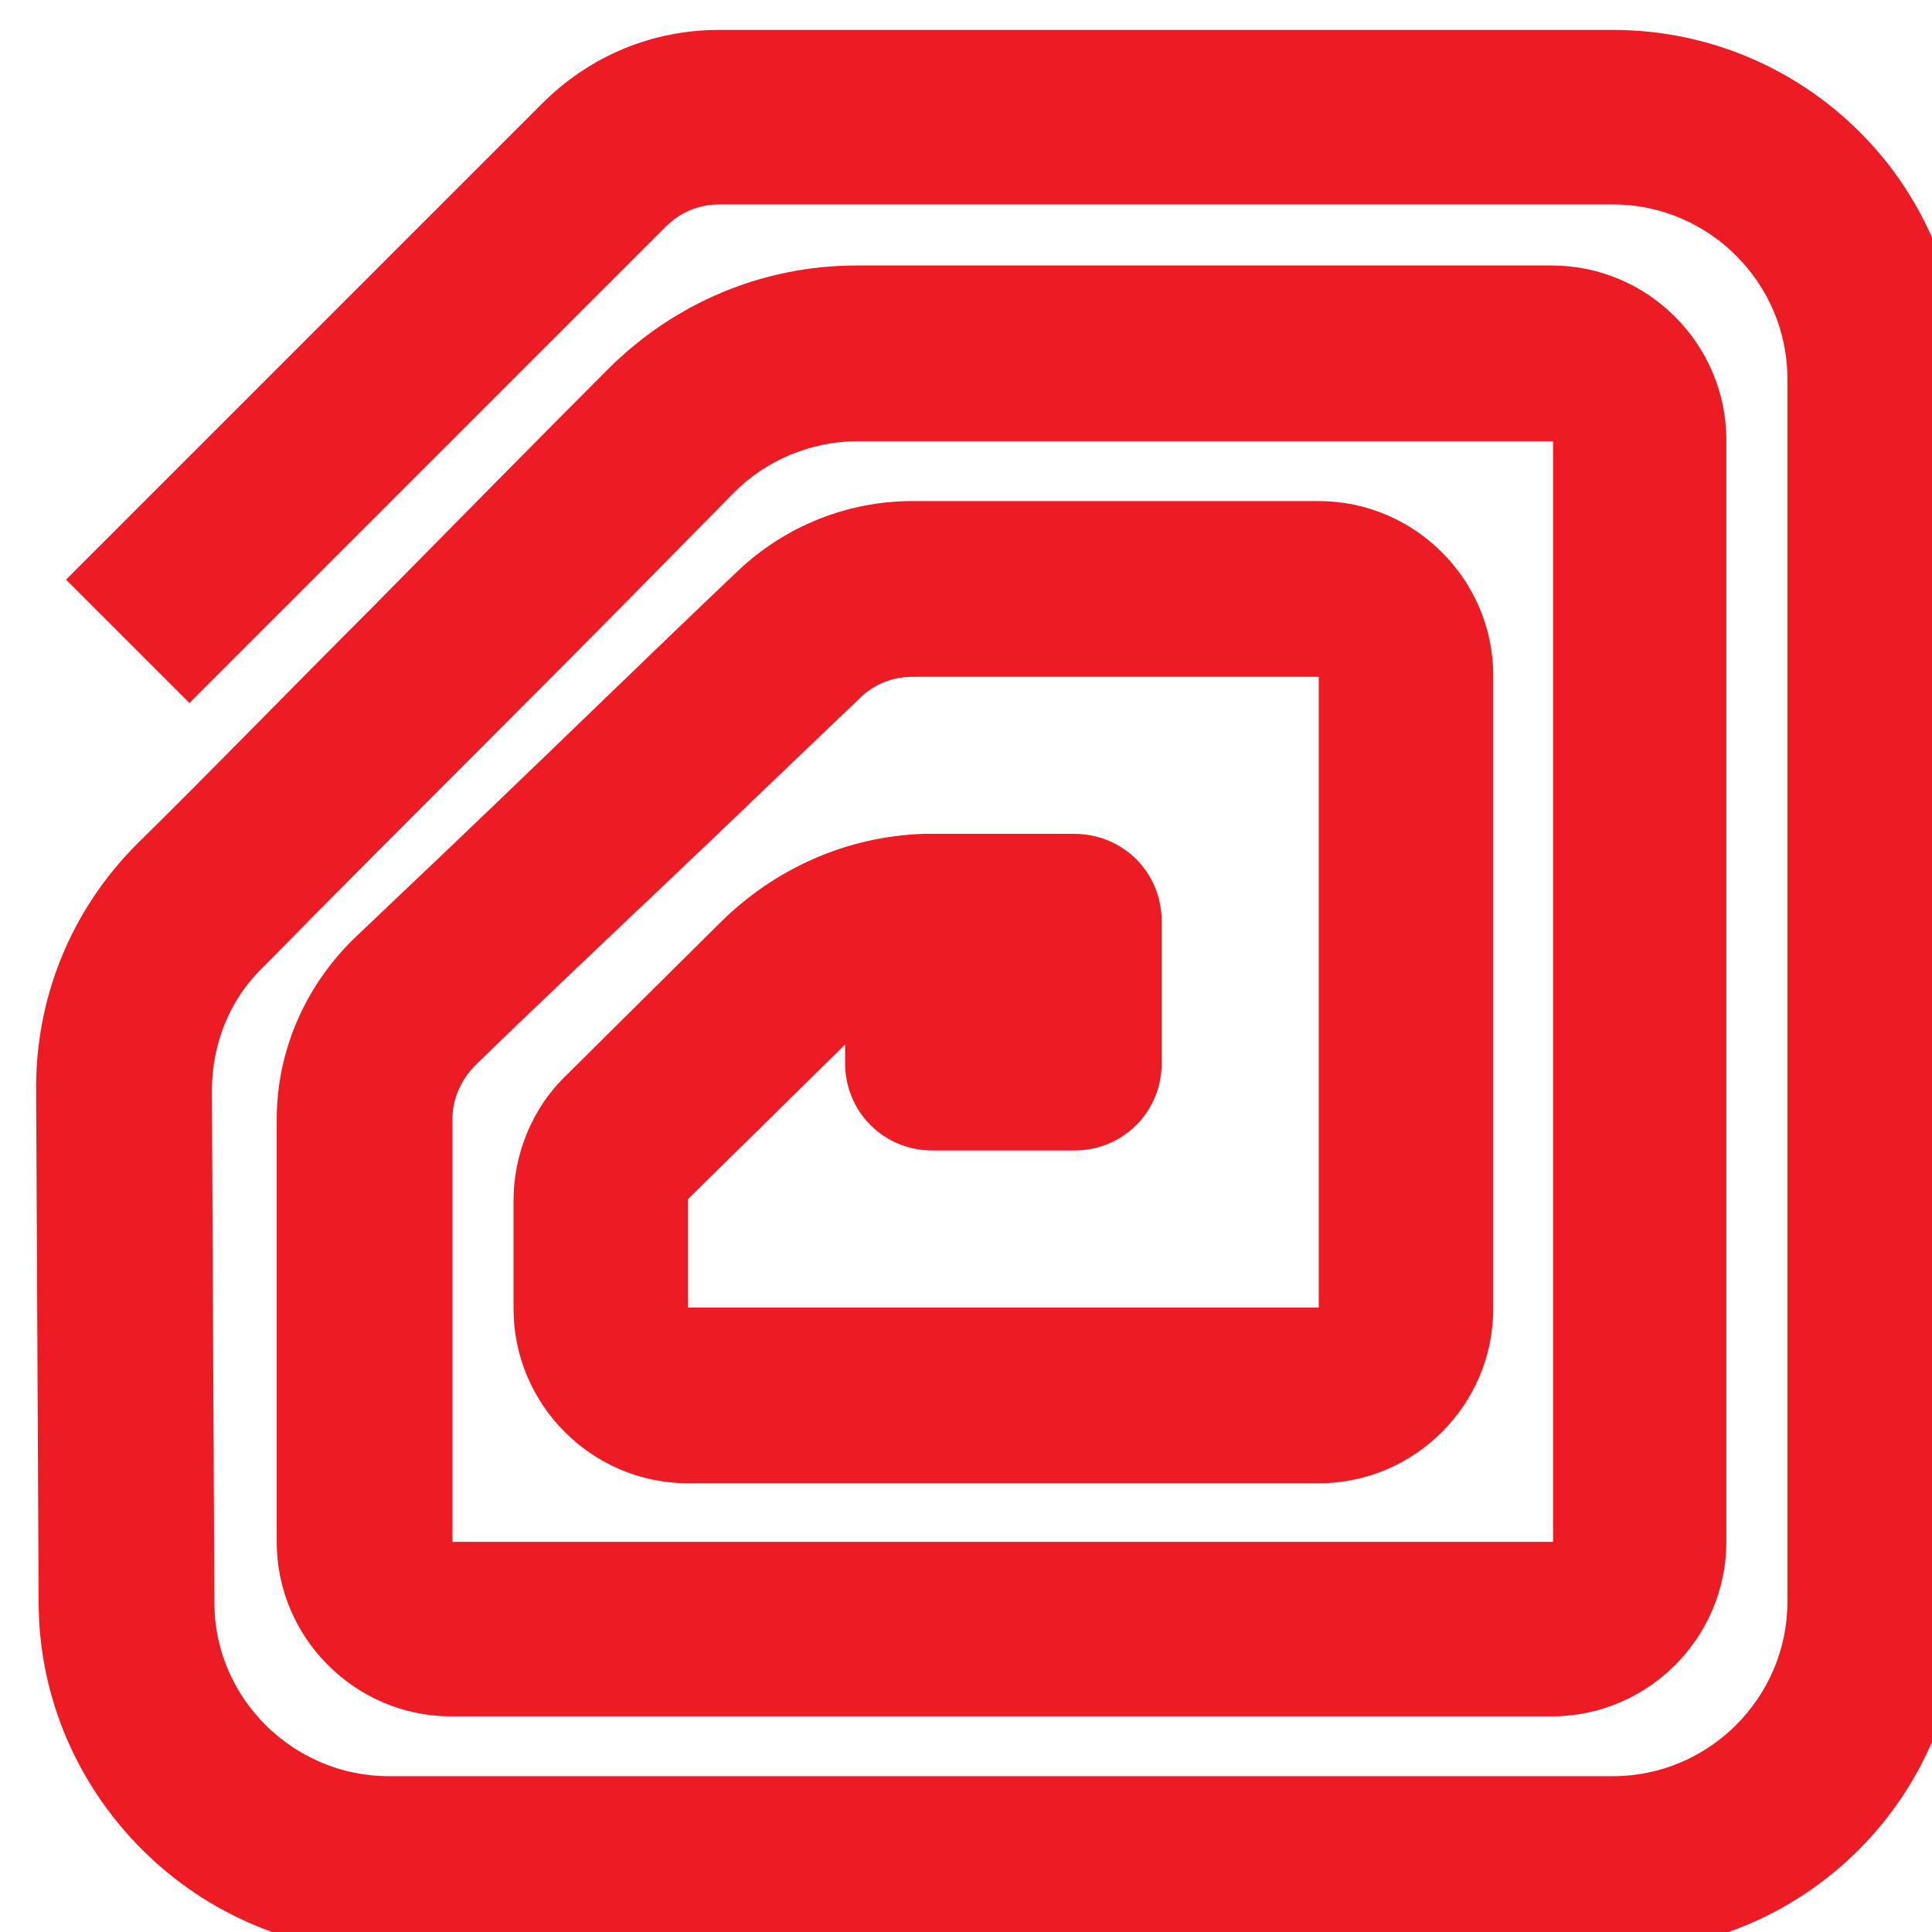 <svg width="155" height="155" xmlns="http://www.w3.org/2000/svg">
	<style type="text/css">.st0{fill:#ED1C24;}</style>
	<g>
		<path id="svg_3" d="m129.4,2.4l-71.7,0c-5.4,0 -10.4,2.1 -14.2,5.9l-38.2,38.2l9.9,9.9l38.2,-38.2c1.2,-1.2 2.7,-1.8 4.3,-1.8l71.7,0c7.7,0 14,6.3 14,14l0,98.1c0,7.7 -6.3,14 -14,14l-98.2,0c-7.7,0 -14,-6.3 -14,-13.9l-0.2,-41.1c0,-3.7 1.4,-7.3 4.1,-9.9c5.3,-5.4 12.1,-12.2 18.9,-19c6.8,-6.8 13.6,-13.7 18.9,-19.1c2.6,-2.6 6.2,-4.1 9.9,-4.1l55.8,0l0,88.3l-88.3,0l0,-33.9c0,-1.7 0.7,-3.2 1.9,-4.4c3.9,-3.8 9.6,-9.2 15.3,-14.6c5.8,-5.5 11.6,-11.1 15.5,-14.8c1.1,-1.1 2.6,-1.7 4.2,-1.7l32.6,0l0,50.6l-50.6,0l0,-8.7l12.6,-12.4l0,1.5c0,3.9 3.1,7 7,7l11.4,0c3.9,0 7,-3.1 7,-7l0,-11.4c0,-3.9 -3.1,-7 -7,-7l-11.4,0c-0.2,0 -0.4,0 -0.7,0c-6.2,0.2 -12,2.8 -16.4,7.2l-12.3,12.2c-2.7,2.6 -4.2,6.3 -4.2,10l0,8.7c0,7.7 6.3,14 14,14l50.6,0c7.7,0 14,-6.3 14,-14l0,-50.8c0,-7.7 -6.3,-14 -14,-14l-32.6,0c-5.2,0 -10.2,2 -14,5.6c-3.9,3.7 -9.6,9.2 -15.4,14.8c-5.7,5.5 -11.4,10.9 -15.4,14.7c-3.9,3.8 -6.2,9 -6.2,14.5l0,33.9c0,7.7 6.3,14 14,14l88.3,0c7.7,0 14,-6.3 14,-14l0,-88.4c0,-7.7 -6.3,-14 -14,-14l-55.8,0c-7.5,0 -14.6,3 -19.9,8.3c-5.4,5.4 -12.1,12.2 -18.9,19.1c-6.8,6.8 -13.5,13.7 -18.9,19c-5.3,5.3 -8.2,12.4 -8.1,19.9l0.2,41.1c0.1,15.3 12.7,27.9 28,27.9l98.2,0c15.5,0 28,-12.5 28,-28l0,-98.2c0.2,-15.4 -12.4,-28 -27.9,-28z" class="st0"/>
	</g>
</svg>